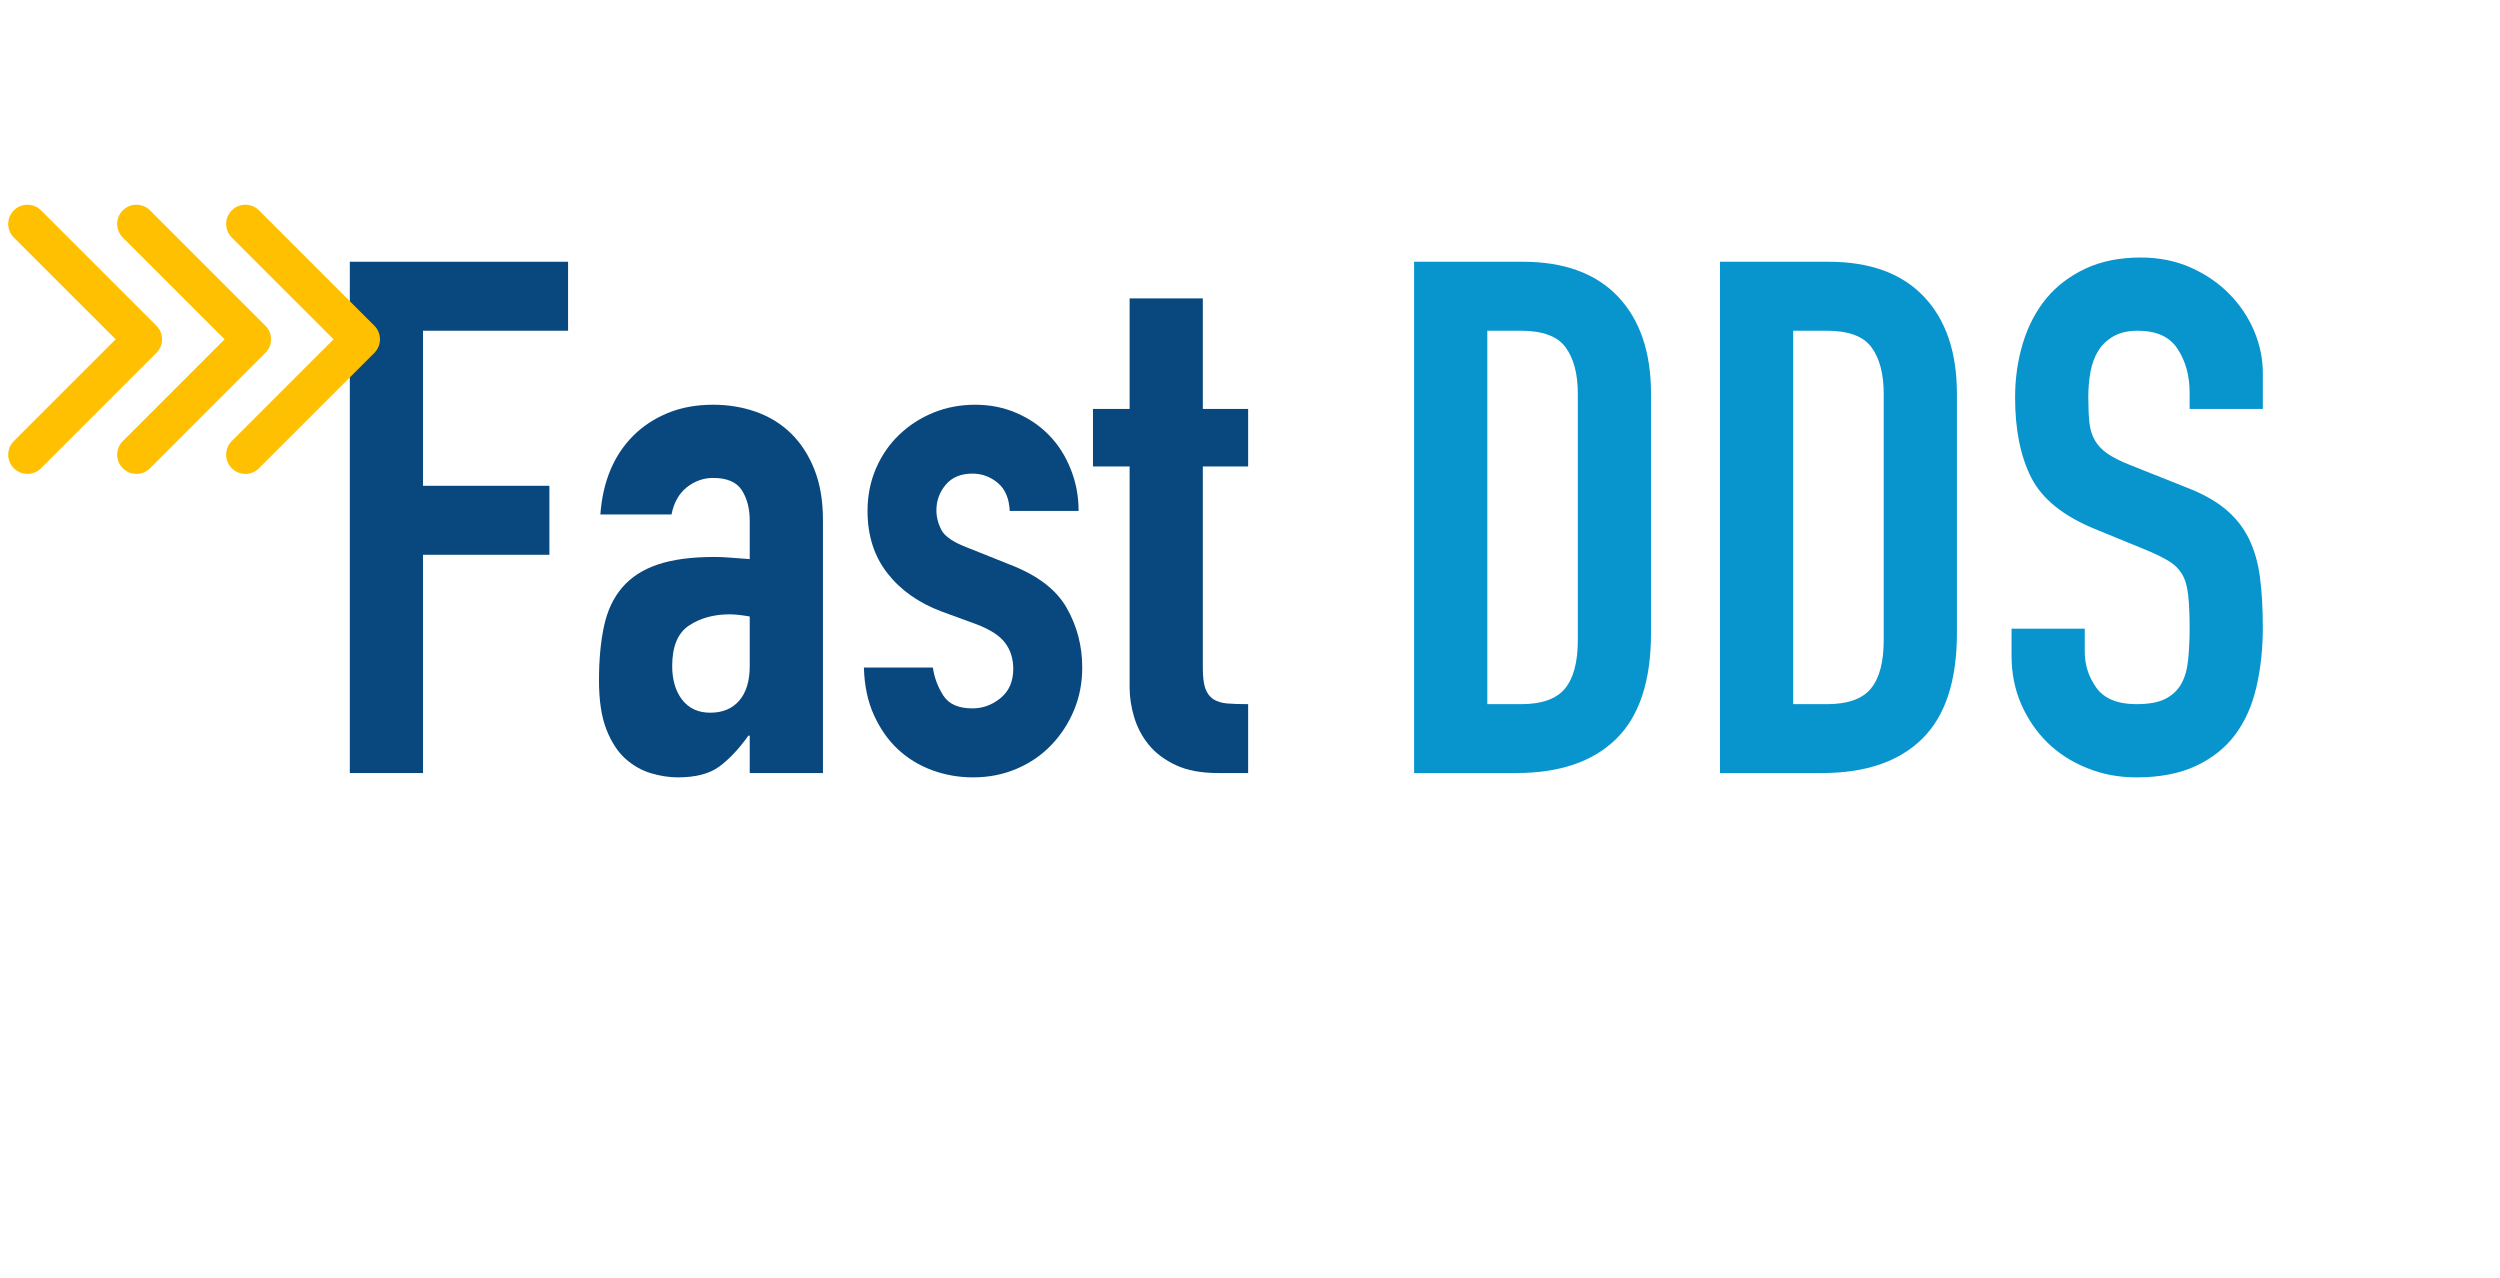 <svg xmlns="http://www.w3.org/2000/svg" xmlns:xlink="http://www.w3.org/1999/xlink" width="530" zoomAndPan="magnify" viewBox="0 0 397.5 203.25" height="271" preserveAspectRatio="xMidYMid meet" version="1.0"><defs><g/><clipPath id="ea3a6b7bef"><path d="M 1 32.254 L 60.715 32.254 L 60.715 75.594 L 1 75.594 Z M 1 32.254 " clip-rule="nonzero"/></clipPath></defs><g fill="#09487e" fill-opacity="1"><g transform="translate(50.135, 122.914)"><g><path d="M 5.484 -81.297 L 40.188 -81.297 L 40.188 -70.328 L 17.125 -70.328 L 17.125 -45.672 L 37.219 -45.672 L 37.219 -34.703 L 17.125 -34.703 L 17.125 0 L 5.484 0 Z M 5.484 -81.297 "/></g></g></g><g fill="#09487e" fill-opacity="1"><g transform="translate(92.379, 122.914)"><g><path d="M 26.828 -5.938 L 26.609 -5.938 C 25.078 -3.801 23.531 -2.16 21.969 -1.016 C 20.414 0.117 18.227 0.688 15.406 0.688 C 14.039 0.688 12.633 0.473 11.188 0.047 C 9.738 -0.367 8.383 -1.125 7.125 -2.219 C 5.875 -3.32 4.848 -4.883 4.047 -6.906 C 3.254 -8.926 2.859 -11.535 2.859 -14.734 C 2.859 -18.004 3.125 -20.875 3.656 -23.344 C 4.188 -25.82 5.156 -27.879 6.562 -29.516 C 7.969 -31.148 9.848 -32.363 12.203 -33.156 C 14.566 -33.957 17.578 -34.359 21.234 -34.359 C 22.066 -34.359 22.898 -34.32 23.734 -34.25 C 24.578 -34.176 25.609 -34.098 26.828 -34.016 L 26.828 -40.078 C 26.828 -42.055 26.406 -43.691 25.562 -44.984 C 24.727 -46.273 23.207 -46.922 21 -46.922 C 19.477 -46.922 18.086 -46.426 16.828 -45.438 C 15.578 -44.445 14.766 -43.004 14.391 -41.109 L 3.078 -41.109 C 3.461 -46.359 5.211 -50.539 8.328 -53.656 C 9.859 -55.176 11.688 -56.375 13.812 -57.25 C 15.945 -58.125 18.344 -58.562 21 -58.562 C 23.438 -58.562 25.723 -58.18 27.859 -57.422 C 29.992 -56.66 31.836 -55.52 33.391 -54 C 34.953 -52.477 36.188 -50.578 37.094 -48.297 C 38.008 -46.016 38.469 -43.348 38.469 -40.297 L 38.469 0 L 26.828 0 Z M 26.828 -24.891 C 25.535 -25.117 24.473 -25.234 23.641 -25.234 C 21.117 -25.234 18.961 -24.641 17.172 -23.453 C 15.391 -22.273 14.5 -20.129 14.5 -17.016 C 14.5 -14.805 15.031 -13.016 16.094 -11.641 C 17.164 -10.273 18.648 -9.594 20.547 -9.594 C 22.523 -9.594 24.066 -10.238 25.172 -11.531 C 26.273 -12.82 26.828 -14.648 26.828 -17.016 Z M 26.828 -24.891 "/></g></g></g><g fill="#09487e" fill-opacity="1"><g transform="translate(134.624, 122.914)"><g><path d="M 25.922 -41.672 C 25.836 -43.648 25.207 -45.133 24.031 -46.125 C 22.852 -47.113 21.504 -47.609 19.984 -47.609 C 18.148 -47.609 16.738 -47.02 15.75 -45.844 C 14.758 -44.664 14.266 -43.312 14.266 -41.781 C 14.266 -40.719 14.531 -39.672 15.062 -38.641 C 15.602 -37.617 16.977 -36.688 19.188 -35.844 L 26.031 -33.109 C 30.363 -31.43 33.348 -29.145 34.984 -26.25 C 36.629 -23.363 37.453 -20.207 37.453 -16.781 C 37.453 -14.344 37.016 -12.078 36.141 -9.984 C 35.266 -7.891 34.062 -6.047 32.531 -4.453 C 31.008 -2.859 29.18 -1.602 27.047 -0.688 C 24.922 0.227 22.602 0.688 20.094 0.688 C 17.812 0.688 15.641 0.305 13.578 -0.453 C 11.523 -1.211 9.719 -2.316 8.156 -3.766 C 6.602 -5.211 5.332 -7.02 4.344 -9.188 C 3.352 -11.352 2.816 -13.883 2.734 -16.781 L 13.703 -16.781 C 13.93 -15.188 14.484 -13.703 15.359 -12.328 C 16.234 -10.961 17.773 -10.281 19.984 -10.281 C 21.648 -10.281 23.148 -10.832 24.484 -11.938 C 25.816 -13.039 26.484 -14.582 26.484 -16.562 C 26.484 -18.156 26.062 -19.52 25.219 -20.656 C 24.383 -21.801 22.867 -22.797 20.672 -23.641 L 15.078 -25.688 C 11.422 -27.062 8.547 -29.098 6.453 -31.797 C 4.359 -34.492 3.312 -37.785 3.312 -41.672 C 3.312 -44.109 3.766 -46.375 4.672 -48.469 C 5.586 -50.562 6.828 -52.348 8.391 -53.828 C 9.953 -55.316 11.758 -56.477 13.812 -57.312 C 15.863 -58.145 18.07 -58.562 20.438 -58.562 C 22.789 -58.562 24.977 -58.125 27 -57.25 C 29.02 -56.375 30.75 -55.191 32.188 -53.703 C 33.633 -52.223 34.773 -50.438 35.609 -48.344 C 36.453 -46.258 36.875 -44.035 36.875 -41.672 Z M 25.922 -41.672 "/></g></g></g><g fill="#09487e" fill-opacity="1"><g transform="translate(174.813, 122.914)"><g><path d="M 4.797 -75.469 L 16.438 -75.469 L 16.438 -57.891 L 23.641 -57.891 L 23.641 -48.75 L 16.438 -48.75 L 16.438 -16.672 C 16.438 -15.297 16.566 -14.227 16.828 -13.469 C 17.098 -12.707 17.52 -12.133 18.094 -11.75 C 18.664 -11.375 19.406 -11.145 20.312 -11.062 C 21.227 -10.988 22.336 -10.953 23.641 -10.953 L 23.641 0 L 18.844 0 C 16.176 0 13.945 -0.414 12.156 -1.25 C 10.363 -2.094 8.938 -3.16 7.875 -4.453 C 6.812 -5.742 6.031 -7.207 5.531 -8.844 C 5.039 -10.477 4.797 -12.062 4.797 -13.594 L 4.797 -48.75 L -1.031 -48.75 L -1.031 -57.891 L 4.797 -57.891 Z M 4.797 -75.469 "/></g></g></g><g fill="#09487e" fill-opacity="1"><g transform="translate(198.105, 122.914)"><g/></g></g><g fill="#0895cd" fill-opacity="1"><g transform="translate(219.357, 122.914)"><g><path d="M 5.484 -81.297 L 22.719 -81.297 C 29.344 -81.297 34.406 -79.445 37.906 -75.75 C 41.406 -72.062 43.156 -66.906 43.156 -60.281 L 43.156 -22.266 C 43.156 -14.648 41.305 -9.035 37.609 -5.422 C 33.922 -1.805 28.613 0 21.688 0 L 5.484 0 Z M 17.125 -10.953 L 22.484 -10.953 C 25.766 -10.953 28.086 -11.77 29.453 -13.406 C 30.828 -15.051 31.516 -17.625 31.516 -21.125 L 31.516 -60.281 C 31.516 -63.477 30.863 -65.953 29.562 -67.703 C 28.27 -69.453 25.91 -70.328 22.484 -70.328 L 17.125 -70.328 Z M 17.125 -10.953 "/></g></g></g><g fill="#0895cd" fill-opacity="1"><g transform="translate(267.995, 122.914)"><g><path d="M 5.484 -81.297 L 22.719 -81.297 C 29.344 -81.297 34.406 -79.445 37.906 -75.75 C 41.406 -72.062 43.156 -66.906 43.156 -60.281 L 43.156 -22.266 C 43.156 -14.648 41.305 -9.035 37.609 -5.422 C 33.922 -1.805 28.613 0 21.688 0 L 5.484 0 Z M 17.125 -10.953 L 22.484 -10.953 C 25.766 -10.953 28.086 -11.77 29.453 -13.406 C 30.828 -15.051 31.516 -17.625 31.516 -21.125 L 31.516 -60.281 C 31.516 -63.477 30.863 -65.953 29.562 -67.703 C 28.27 -69.453 25.91 -70.328 22.484 -70.328 L 17.125 -70.328 Z M 17.125 -10.953 "/></g></g></g><g fill="#0895cd" fill-opacity="1"><g transform="translate(316.634, 122.914)"><g><path d="M 43.156 -57.891 L 31.516 -57.891 L 31.516 -60.516 C 31.516 -63.172 30.883 -65.469 29.625 -67.406 C 28.375 -69.352 26.266 -70.328 23.297 -70.328 C 21.691 -70.328 20.375 -70.02 19.344 -69.406 C 18.32 -68.801 17.523 -68.023 16.953 -67.078 C 16.379 -66.129 15.977 -65.023 15.75 -63.766 C 15.52 -62.504 15.406 -61.191 15.406 -59.828 C 15.406 -58.223 15.461 -56.867 15.578 -55.766 C 15.691 -54.672 15.977 -53.723 16.438 -52.922 C 16.895 -52.117 17.562 -51.41 18.438 -50.797 C 19.312 -50.191 20.508 -49.586 22.031 -48.984 L 30.938 -45.438 C 33.531 -44.445 35.625 -43.285 37.219 -41.953 C 38.82 -40.617 40.062 -39.055 40.938 -37.266 C 41.812 -35.484 42.398 -33.43 42.703 -31.109 C 43.004 -28.785 43.156 -26.141 43.156 -23.172 C 43.156 -19.754 42.812 -16.578 42.125 -13.641 C 41.445 -10.711 40.328 -8.203 38.766 -6.109 C 37.203 -4.016 35.125 -2.359 32.531 -1.141 C 29.945 0.078 26.789 0.688 23.062 0.688 C 20.25 0.688 17.625 0.191 15.188 -0.797 C 12.75 -1.785 10.656 -3.133 8.906 -4.844 C 7.156 -6.562 5.766 -8.598 4.734 -10.953 C 3.711 -13.316 3.203 -15.867 3.203 -18.609 L 3.203 -22.953 L 14.844 -22.953 L 14.844 -19.297 C 14.844 -17.16 15.469 -15.234 16.719 -13.516 C 17.977 -11.805 20.094 -10.953 23.062 -10.953 C 25.039 -10.953 26.582 -11.238 27.688 -11.812 C 28.789 -12.383 29.629 -13.18 30.203 -14.203 C 30.773 -15.234 31.133 -16.508 31.281 -18.031 C 31.438 -19.562 31.516 -21.238 31.516 -23.062 C 31.516 -25.195 31.438 -26.945 31.281 -28.312 C 31.133 -29.688 30.812 -30.789 30.312 -31.625 C 29.82 -32.457 29.133 -33.141 28.25 -33.672 C 27.375 -34.211 26.219 -34.785 24.781 -35.391 L 16.438 -38.812 C 11.414 -40.875 8.047 -43.598 6.328 -46.984 C 4.617 -50.367 3.766 -54.613 3.766 -59.719 C 3.766 -62.758 4.18 -65.648 5.016 -68.391 C 5.859 -71.129 7.098 -73.488 8.734 -75.469 C 10.367 -77.445 12.441 -79.023 14.953 -80.203 C 17.461 -81.379 20.395 -81.969 23.75 -81.969 C 26.645 -81.969 29.289 -81.438 31.688 -80.375 C 34.082 -79.312 36.133 -77.906 37.844 -76.156 C 39.562 -74.406 40.875 -72.441 41.781 -70.266 C 42.695 -68.098 43.156 -65.875 43.156 -63.594 Z M 43.156 -57.891 "/></g></g></g><g clip-path="url(#ea3a6b7bef)"><path fill="#ffc001" d="M 6.527 74.453 L 24.871 56.109 C 26.066 54.918 26.066 52.98 24.871 51.789 L 6.527 33.445 C 5.332 32.25 3.398 32.25 2.203 33.445 C 1.008 34.637 1.008 36.574 2.203 37.77 L 18.387 53.949 L 2.203 70.129 C 1.008 71.324 1.008 73.262 2.203 74.453 C 2.801 75.051 3.582 75.352 4.363 75.352 C 5.148 75.352 5.93 75.051 6.527 74.453 Z M 23.852 74.453 L 42.195 56.109 C 43.391 54.918 43.391 52.98 42.195 51.789 L 23.852 33.445 C 22.656 32.25 20.723 32.25 19.527 33.445 C 18.332 34.637 18.332 36.574 19.527 37.77 L 35.711 53.949 L 19.527 70.129 C 18.332 71.324 18.332 73.262 19.527 74.453 C 20.125 75.051 20.906 75.352 21.691 75.352 C 22.473 75.352 23.254 75.051 23.852 74.453 Z M 39.016 75.352 C 38.23 75.352 37.449 75.051 36.852 74.453 C 35.66 73.262 35.66 71.324 36.852 70.129 L 53.035 53.949 L 36.852 37.77 C 35.66 36.574 35.66 34.637 36.852 33.445 C 38.047 32.25 39.98 32.25 41.176 33.445 L 59.52 51.789 C 60.715 52.98 60.715 54.918 59.52 56.109 L 41.176 74.453 C 40.578 75.051 39.797 75.352 39.016 75.352 " fill-opacity="1" fill-rule="nonzero"/></g></svg>